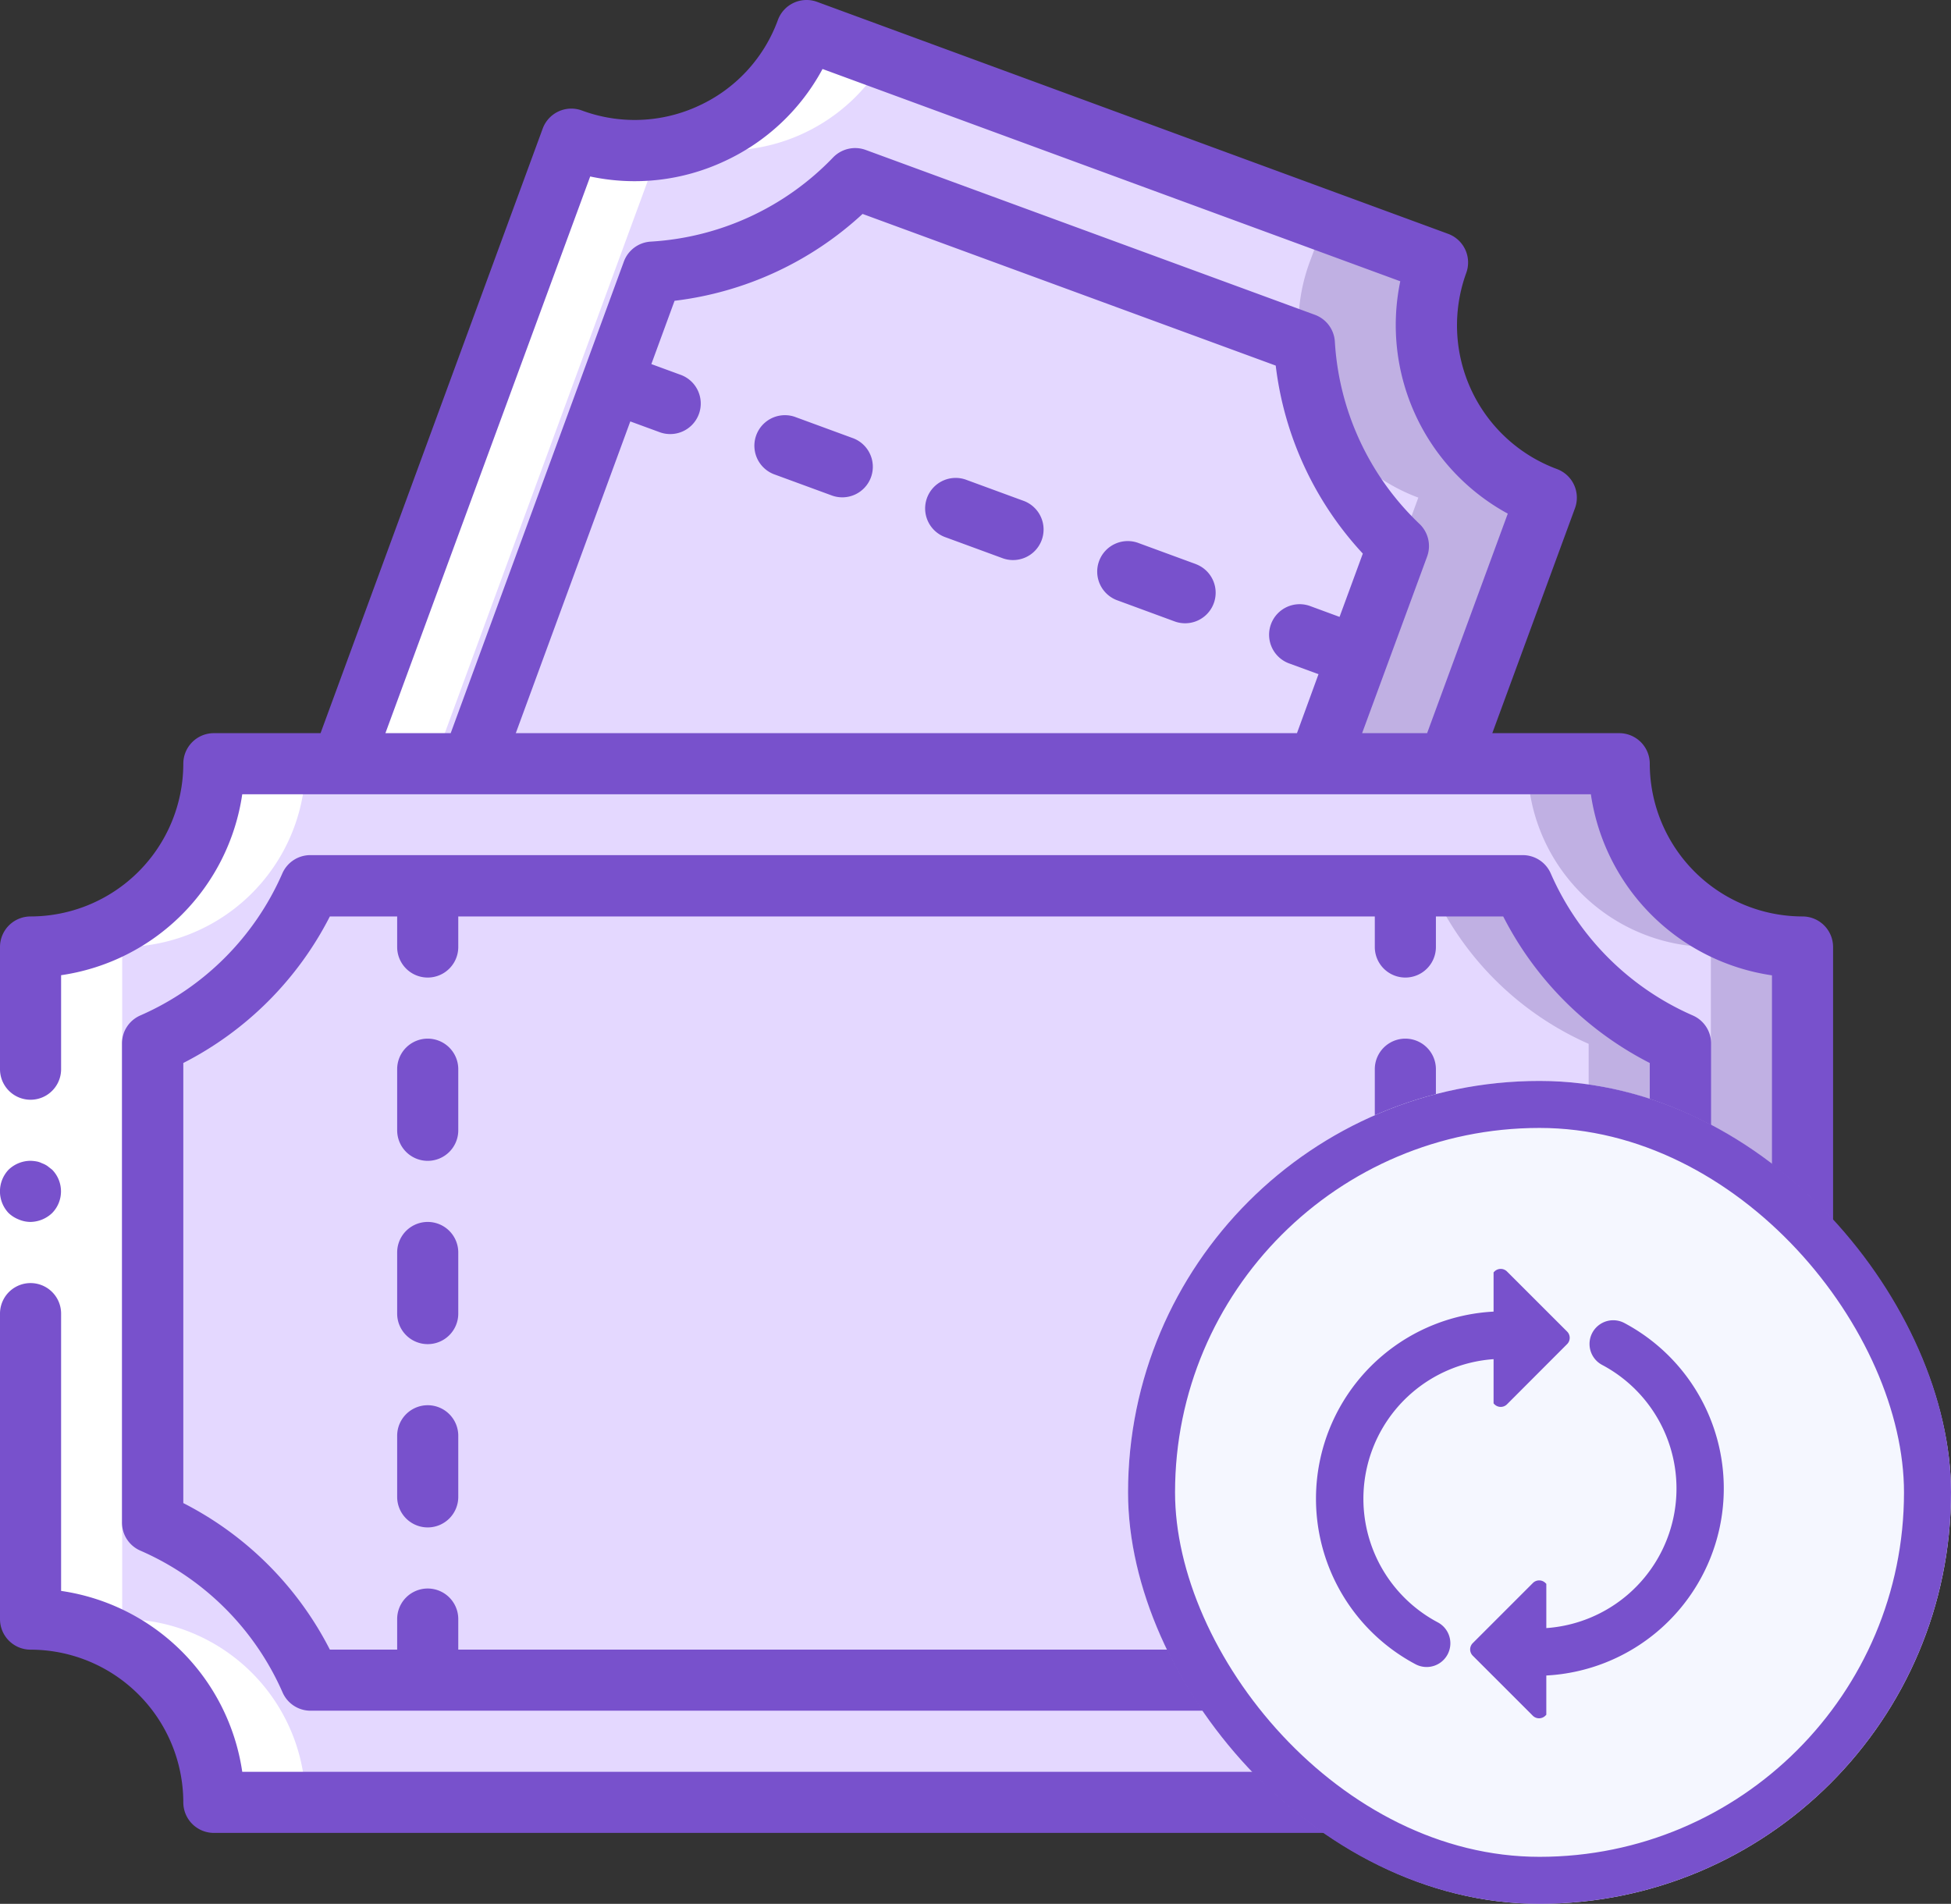 <svg xmlns="http://www.w3.org/2000/svg" width="41.509" height="40.509" viewBox="0 0 41.509 40.509">
  <rect x="0" y="0" width="41.509" height="40.509" fill="#333333" stroke="none"/>
  <g id="dashboard-tickets-in-process" transform="translate(-957 -625)">
    <g id="tickets" transform="translate(957 625)">
      <g id="Group_43177" data-name="Group 43177" transform="translate(0.65 0.65)">
        <path id="Path_118763" data-name="Path 118763" d="M41.334,23.134H37.7l2.08-5.662a3.91,3.91,0,0,1-2.314-5.005L24.044,7.534a3.9,3.9,0,0,1-5.005,2.314L14.158,23.134H11.434a3.9,3.9,0,0,1-3.9,3.9v14.3a3.9,3.9,0,0,1,3.9,3.9h29.9a3.9,3.9,0,0,1,3.9-3.9v-14.3A3.9,3.9,0,0,1,41.334,23.134Z" transform="translate(-7.534 -7.534)" fill="#e4d8ff"/>
        <path id="Path_118764" data-name="Path 118764" d="M74.167,249.828v10.179a6.572,6.572,0,0,0-3.361,3.361H45.028a6.572,6.572,0,0,0-3.361-3.361V249.828a6.571,6.571,0,0,0,3.361-3.361H70.807A6.571,6.571,0,0,0,74.167,249.828Z" transform="translate(-39.067 -228.267)" fill="#c0b0e3"/>
        <g id="Group_43174" data-name="Group 43174" transform="translate(2.6)">
          <path id="Path_118765" data-name="Path 118765" d="M72.217,249.828v10.179a6.571,6.571,0,0,0-3.36,3.361H45.028a6.572,6.572,0,0,0-3.361-3.361V249.828a6.571,6.571,0,0,0,3.361-3.361H68.857A6.571,6.571,0,0,0,72.217,249.828Z" transform="translate(-41.667 -228.267)" fill="#e4d8ff"/>
          <path id="Path_118766" data-name="Path 118766" d="M150.548,56.74l-.864,2.34-.839,2.288H130.84l2.984-8.119.858-2.34a6.536,6.536,0,0,0,4.31-1.989l9.562,3.51A6.513,6.513,0,0,0,150.548,56.74Z" transform="translate(-124.047 -45.768)" fill="#e4d8ff"/>
          <path id="Path_118767" data-name="Path 118767" d="M120.111,17.473l-2.08,5.662h-2.769l.838-2.288.865-2.34a6.514,6.514,0,0,1-2-4.31l-9.562-3.51a6.536,6.536,0,0,1-4.31,1.989l-.858,2.34-2.984,8.119H94.488L99.37,9.848a3.9,3.9,0,0,0,5.005-2.314L117.8,12.468A3.91,3.91,0,0,0,120.111,17.473Z" transform="translate(-90.464 -7.534)" fill="#e4d8ff"/>
        </g>
        <g id="Group_43175" data-name="Group 43175" transform="translate(26.972 3.954)">
          <path id="Path_118768" data-name="Path 118768" d="M431.517,216.234v14.3a3.9,3.9,0,0,0-3.9,3.9h-1.95a3.9,3.9,0,0,1,3.9-3.9v-14.3a3.9,3.9,0,0,1-3.9-3.9h1.95A3.9,3.9,0,0,0,431.517,216.234Z" transform="translate(-420.789 -200.688)" fill="#c0b0e3"/>
          <path id="Path_118769" data-name="Path 118769" d="M364.587,60.425A3.91,3.91,0,0,0,366.9,65.43l-2.08,5.662H362.1l2.08-5.662a3.914,3.914,0,0,1-2.249-2.158,5.887,5.887,0,0,1-.169-1.118l-.117-.045a3.858,3.858,0,0,1,.221-1.683l.362-.979" transform="translate(-361.626 -59.446)" fill="#c0b0e3"/>
        </g>
        <g id="Group_43176" data-name="Group 43176" transform="translate(0 0)">
          <path id="Path_118770" data-name="Path 118770" d="M11.434,234.434h1.95a3.9,3.9,0,0,0-3.9-3.9v-14.3a3.9,3.9,0,0,0,3.9-3.9h-1.95a3.9,3.9,0,0,1-3.9,3.9v14.3A3.9,3.9,0,0,1,11.434,234.434Z" transform="translate(-7.534 -196.734)" fill="#fff"/>
          <path id="Path_118771" data-name="Path 118771" d="M101.246,38.115a3.876,3.876,0,0,1-1.876-.2L94.488,51.2h1.95Z" transform="translate(-87.864 -35.599)" fill="#fff"/>
          <path id="Path_118772" data-name="Path 118772" d="M193.327,8.144l-1.66-.61a3.89,3.89,0,0,1-2.689,2.428A3.9,3.9,0,0,0,193.327,8.144Z" transform="translate(-175.157 -7.534)" fill="#fff"/>
        </g>
      </g>
      <g id="Group_43179" data-name="Group 43179" transform="translate(0 0)">
        <path id="Path_118773" data-name="Path 118773" d="M1.3,264.534v14.3H0v-14.3Z" transform="translate(0 -244.384)" fill="#fff"/>
        <g id="Group_43178" data-name="Group 43178" transform="translate(0 0)">
          <path id="Path_118774" data-name="Path 118774" d="M.7,325.566a.685.685,0,0,0,.462-.189.659.659,0,0,0,0-.923l-.1-.078a.494.494,0,0,0-.117-.059.413.413,0,0,0-.117-.039.949.949,0,0,0-.13-.013.682.682,0,0,0-.462.189.671.671,0,0,0,0,.923.672.672,0,0,0,.214.136A.647.647,0,0,0,.7,325.566Z" transform="translate(-0.053 -299.566)" fill="#7851cc"/>
          <path id="Path_118775" data-name="Path 118775" d="M38.35,19.5a3.254,3.254,0,0,1-3.25-3.25.65.65,0,0,0-.65-.65h-2.7l1.759-4.787a.65.65,0,0,0-.384-.833,3.261,3.261,0,0,1-1.93-4.171.65.65,0,0,0-.386-.834L17.385.04a.65.65,0,0,0-.835.386,3.22,3.22,0,0,1-1.684,1.825,3.231,3.231,0,0,1-2.486.1.649.649,0,0,0-.834.386L6.82,15.6H4.55a.65.65,0,0,0-.65.65A3.254,3.254,0,0,1,.65,19.5a.65.65,0,0,0-.65.65v2.6a.65.65,0,0,0,1.3,0v-2A4.557,4.557,0,0,0,5.154,16.9H33.847A4.561,4.561,0,0,0,37.7,20.753V33.846A4.561,4.561,0,0,0,33.847,37.7H5.154A4.557,4.557,0,0,0,1.3,33.851v-5.9a.65.65,0,0,0-1.3,0v6.5a.65.65,0,0,0,.65.65A3.254,3.254,0,0,1,3.9,38.35a.65.65,0,0,0,.65.65h29.9a.65.65,0,0,0,.65-.65,3.254,3.254,0,0,1,3.25-3.25.65.65,0,0,0,.65-.65V20.15A.65.65,0,0,0,38.35,19.5ZM12.557,3.755a4.511,4.511,0,0,0,2.855-.324A4.513,4.513,0,0,0,17.5,1.468L29.792,5.985a4.569,4.569,0,0,0,2.287,4.944L30.363,15.6H28.98l1.381-3.753a.65.65,0,0,0-.161-.7,5.832,5.832,0,0,1-1.8-3.878A.65.65,0,0,0,27.98,6.7l-9.562-3.51a.652.652,0,0,0-.693.16,5.855,5.855,0,0,1-3.88,1.791.65.65,0,0,0-.572.425L9.589,15.6H8.2ZM10.974,15.6,13.41,8.967l.611.224a.65.65,0,1,0,.448-1.22l-.611-.224L14.352,6.4a7.145,7.145,0,0,0,4-1.848l8.79,3.227a7.12,7.12,0,0,0,1.853,4L28.5,13.126l-.611-.225a.65.65,0,1,0-.448,1.22l.611.224L27.594,15.6H10.974Z" transform="translate(0 0)" fill="#7851cc"/>
          <path id="Path_118776" data-name="Path 118776" d="M37.546,256.745a.65.65,0,0,0,.6.389H63.927a.65.65,0,0,0,.6-.389,5.859,5.859,0,0,1,3.023-3.023.65.65,0,0,0,.389-.6V242.941a.65.65,0,0,0-.389-.6,5.859,5.859,0,0,1-3.023-3.023.65.65,0,0,0-.6-.389H38.141a.65.65,0,0,0-.6.389,5.859,5.859,0,0,1-3.023,3.023.65.65,0,0,0-.389.6v10.186a.65.65,0,0,0,.389.6A5.859,5.859,0,0,1,37.546,256.745Zm-2.112-13.393a7.151,7.151,0,0,0,3.118-3.118h1.432v.65a.65.65,0,0,0,1.3,0v-.65h19.5v.65a.65.65,0,0,0,1.3,0v-.65h1.432a7.151,7.151,0,0,0,3.118,3.118v9.364a7.151,7.151,0,0,0-3.118,3.118H62.084v-.65a.65.65,0,0,0-1.3,0v.65h-19.5v-.65a.65.65,0,0,0-1.3,0v.65H38.552a7.151,7.151,0,0,0-3.118-3.118v-9.363Z" transform="translate(-31.534 -220.734)" fill="#7851cc"/>
          <path id="Path_118777" data-name="Path 118777" d="M384.651,292.734a.65.65,0,0,0,.65-.65v-1.3a.65.65,0,1,0-1.3,0v1.3A.65.65,0,0,0,384.651,292.734Z" transform="translate(-354.751 -268.034)" fill="#7851cc"/>
          <path id="Path_118778" data-name="Path 118778" d="M384.651,343.934a.65.65,0,0,0,.65-.65v-1.3a.65.65,0,1,0-1.3,0v1.3A.65.65,0,0,0,384.651,343.934Z" transform="translate(-354.751 -315.334)" fill="#7851cc"/>
          <path id="Path_118779" data-name="Path 118779" d="M384.651,395.134a.65.65,0,0,0,.65-.65v-1.3a.65.65,0,1,0-1.3,0v1.3A.65.65,0,0,0,384.651,395.134Z" transform="translate(-354.751 -362.634)" fill="#7851cc"/>
          <path id="Path_118780" data-name="Path 118780" d="M111.584,292.734a.65.65,0,0,0,.65-.65v-1.3a.65.65,0,1,0-1.3,0v1.3A.65.65,0,0,0,111.584,292.734Z" transform="translate(-102.484 -268.034)" fill="#7851cc"/>
          <path id="Path_118781" data-name="Path 118781" d="M111.584,343.934a.65.65,0,0,0,.65-.65v-1.3a.65.65,0,1,0-1.3,0v1.3A.65.65,0,0,0,111.584,343.934Z" transform="translate(-102.484 -315.334)" fill="#7851cc"/>
          <path id="Path_118782" data-name="Path 118782" d="M111.584,395.134a.65.65,0,0,0,.65-.65v-1.3a.65.65,0,1,0-1.3,0v1.3A.65.65,0,0,0,111.584,395.134Z" transform="translate(-102.484 -362.634)" fill="#7851cc"/>
          <path id="Path_118783" data-name="Path 118783" d="M212.617,116.391l-1.22-.448a.65.65,0,0,0-.448,1.22l1.22.448a.65.65,0,1,0,.448-1.22Z" transform="translate(-194.487 -107.074)" fill="#7851cc"/>
          <path id="Path_118784" data-name="Path 118784" d="M260.673,134.043l-1.22-.448a.65.65,0,1,0-.448,1.22l1.22.448a.65.65,0,0,0,.448-1.22Z" transform="translate(-238.882 -123.381)" fill="#7851cc"/>
          <path id="Path_118785" data-name="Path 118785" d="M308.736,151.693l-1.22-.448a.65.65,0,1,0-.448,1.22l1.22.449a.65.65,0,0,0,.448-1.22Z" transform="translate(-283.284 -139.687)" fill="#7851cc"/>
        </g>
      </g>
    </g>
    <g id="Rectangle_25219" data-name="Rectangle 25219" transform="translate(981 648)" fill="#f5f7ff" stroke="#7851cc" stroke-width="1">
      <rect width="17.509" height="17.509" rx="8.754" stroke="none"/>
      <rect x="0.5" y="0.5" width="16.509" height="16.509" rx="8.254" fill="none"/>
    </g>
    <g id="reload-symbol" transform="translate(980.242 651.999)">
      <g id="Group_43433" data-name="Group 43433" transform="translate(4.758 0)">
        <path id="Path_121868" data-name="Path 121868" d="M10.1,1.6,8.821,2.881a.189.189,0,0,1-.268,0l-.018-.019V1.921a2.977,2.977,0,0,0-1.187,5.6.5.5,0,1,1-.474.891A3.987,3.987,0,0,1,8.535.909V.074L8.553.056a.189.189,0,0,1,.268,0L10.1,1.334A.189.189,0,0,1,10.1,1.6Z" transform="translate(-4.758 0)" fill="#7851cc"/>
        <path id="Path_121869" data-name="Path 121869" d="M41.217,20.147l-1.279-1.279a.189.189,0,0,1,0-.267l1.279-1.279a.189.189,0,0,1,.268,0l.018.018v.941a2.977,2.977,0,0,0,1.187-5.6.5.5,0,1,1,.474-.891,3.986,3.986,0,0,1-1.661,7.5v.835l-.018.018A.19.19,0,0,1,41.217,20.147Z" transform="translate(-36.604 -10.638)" fill="#7851cc"/>
      </g>
    </g>
  </g>
</svg>
